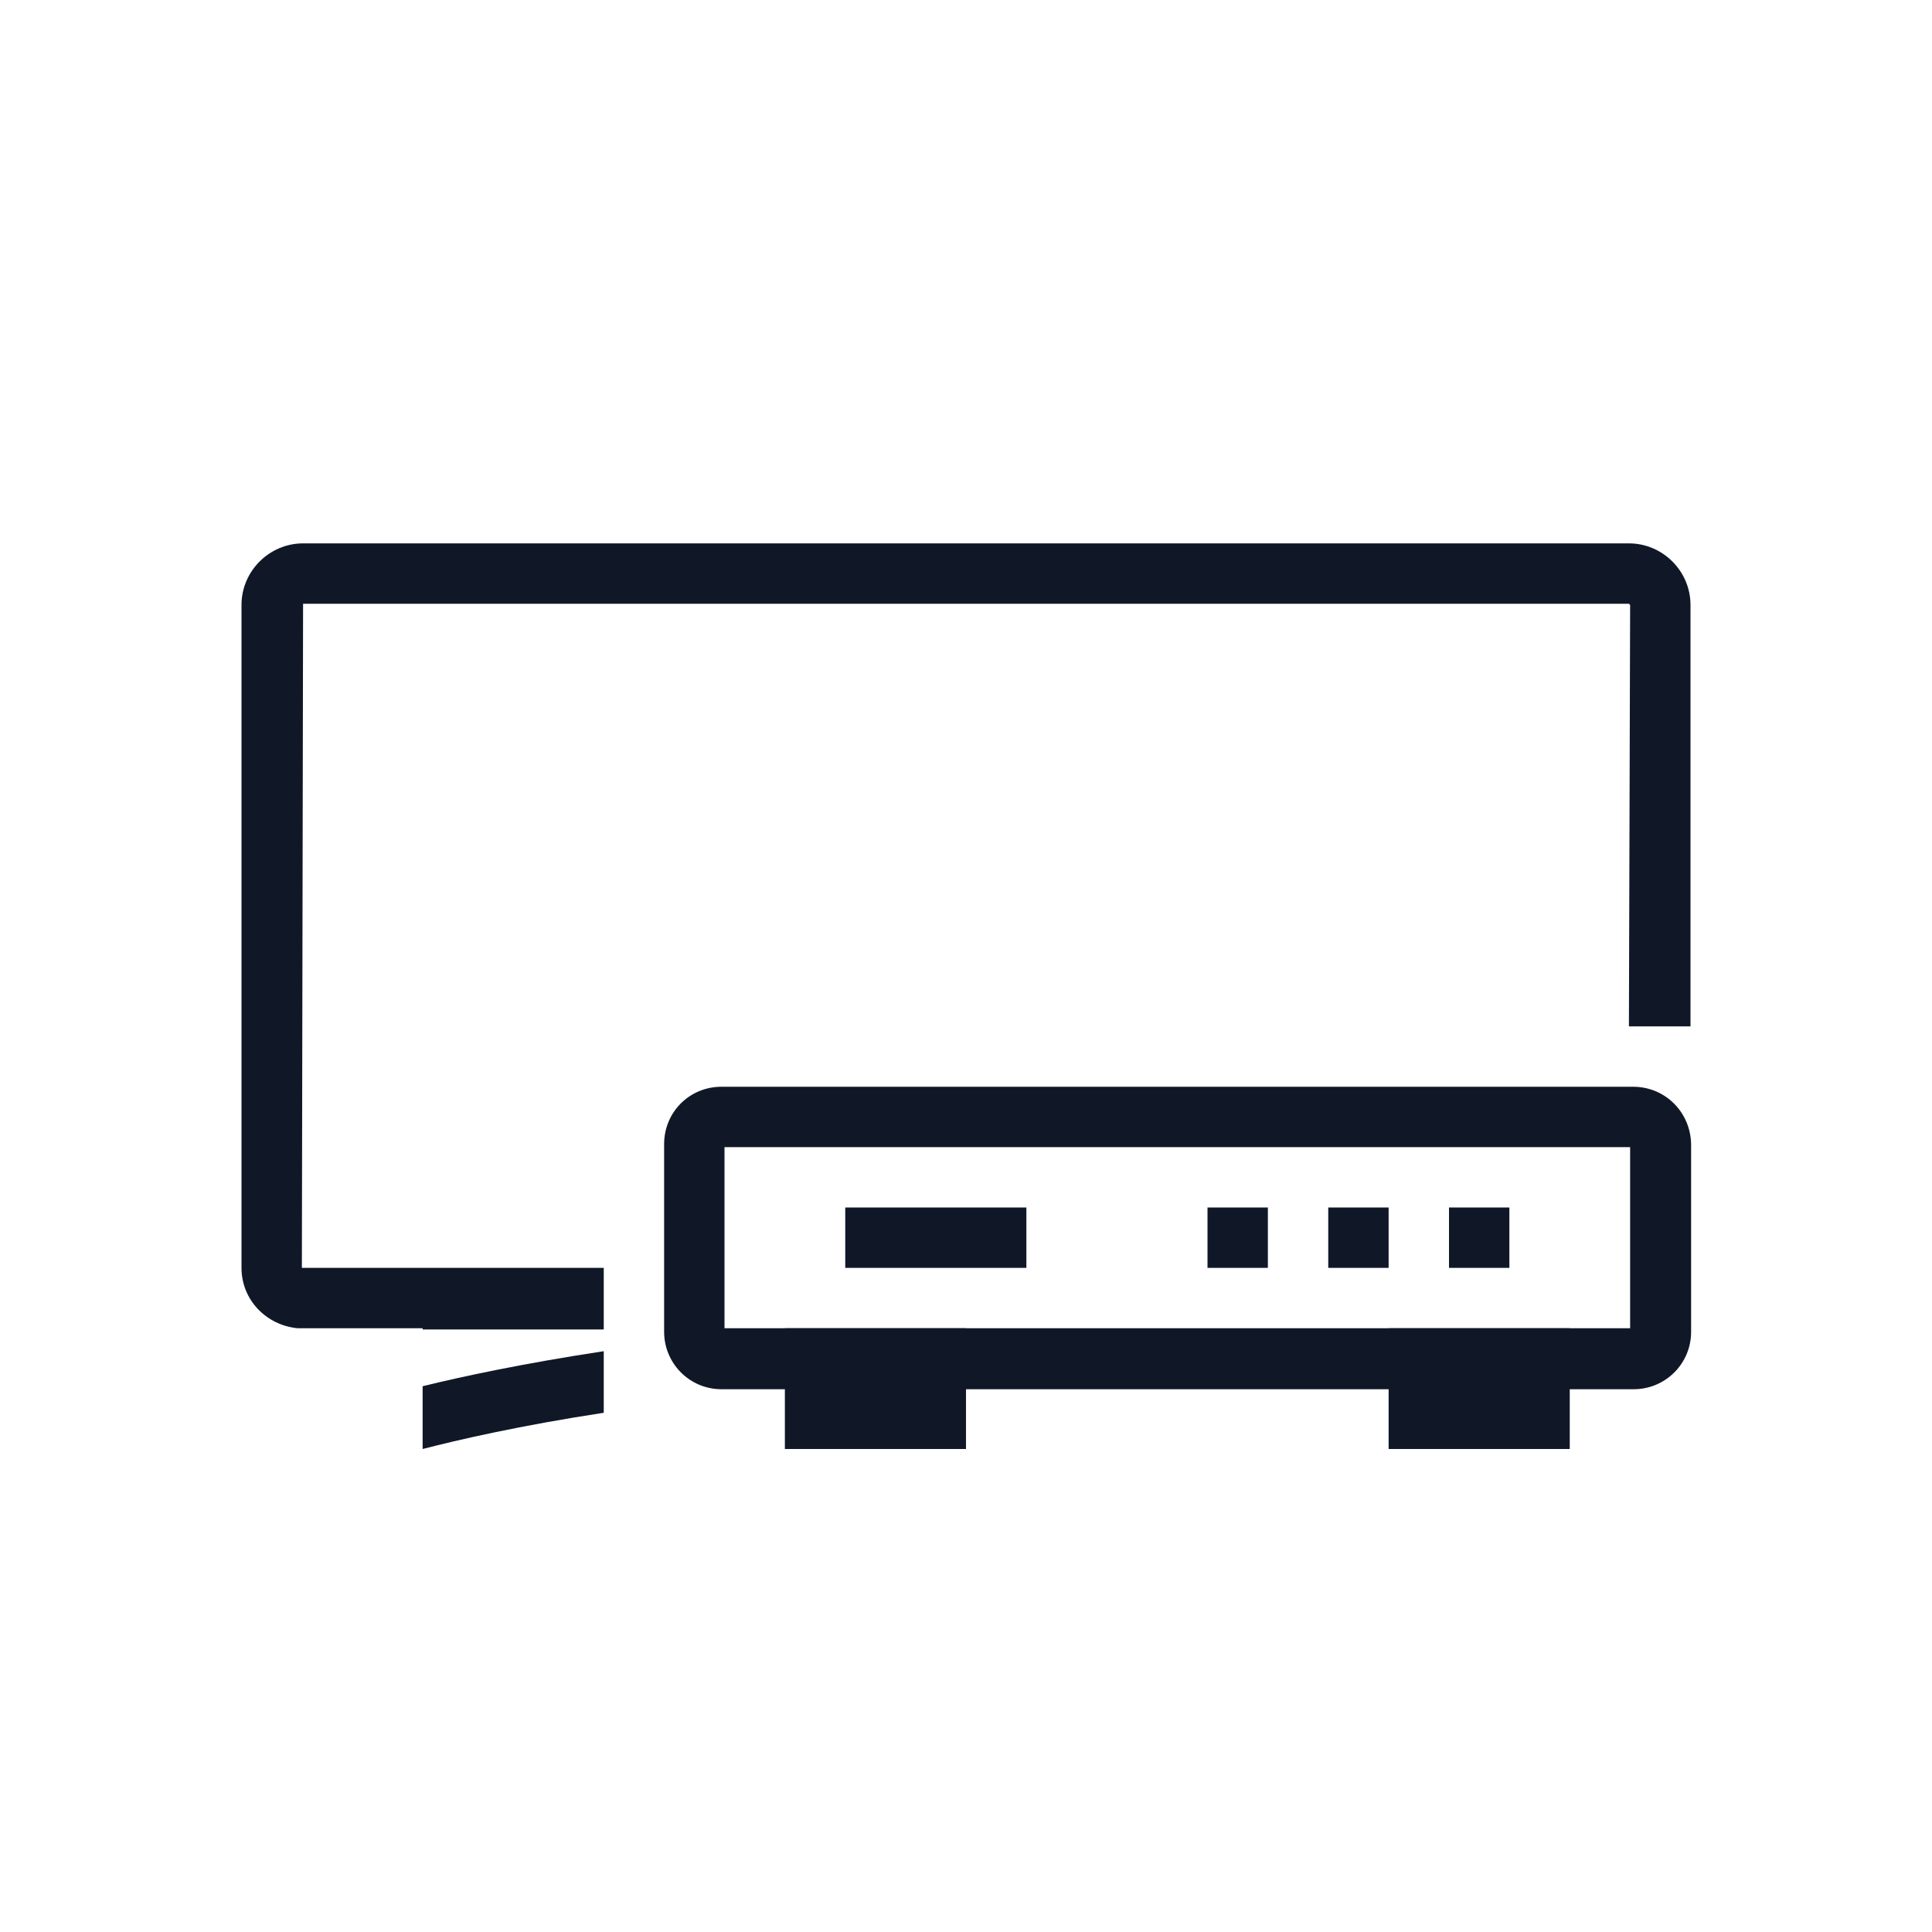 <?xml version="1.0" encoding="UTF-8"?>
<svg width="32px" height="32px" viewBox="0 0 32 32" version="1.1" xmlns="http://www.w3.org/2000/svg" xmlns:xlink="http://www.w3.org/1999/xlink">
    <!-- Generator: Sketch 57.1 (83088) - https://sketch.com -->
    <title>150-B32px</title>
    <desc>Created with Sketch.</desc>
    <g id="150-B32px" stroke="none" stroke-width="1" fill="none" fill-rule="evenodd">
        <g>
            <path d="M27,19 L27,22 L12,22 L12,19 L27,19 L27,19 Z M27.05,18 L11.95,18 C11.42,18 11,18.42 11,18.95 L11,22.06 C11,22.58 11.42,23.01 11.95,23.01 L27.06,23.01 C27.58,23.01 28.01,22.59 28.01,22.06 L28.01,18.95 C28,18.42 27.58,18 27.05,18 L27.05,18 Z" id="Shape" fill="#101828" fill-rule="nonzero"></path>
            <rect id="Rectangle" fill="#101828" fill-rule="nonzero" x="14" y="20" width="3" height="1"></rect>
            <polygon id="Path" fill="#101828" fill-rule="nonzero" points="26 22 23 22 23 24 26 24"></polygon>
            <polygon id="Path" fill="#101828" fill-rule="nonzero" points="16 22 13 22 13 24 16 24"></polygon>
            <polygon id="Path" fill="#101828" fill-rule="nonzero" points="21 20 20 20 20 21 21 21"></polygon>
            <polygon id="Path" fill="#101828" fill-rule="nonzero" points="23 20 22 20 22 21 23 21"></polygon>
            <polygon id="Path" fill="#101828" fill-rule="nonzero" points="25 20 24 20 24 21 25 21"></polygon>
            <g id="Group" transform="translate(4, 9)" fill="#101828" fill-rule="nonzero">
                <path d="M3,13.02 L6,13.02 L6,12 L1,12 L1.02,1 L22.98,1 L23,1.02 L22.98,8 L24,8 L24,1.02 C24,0.46 23.54,0 22.98,0 L1.02,0 C0.46,0 0,0.46 0,1.02 L0,12 C0,12.53 0.41,12.95 0.93,13 L3,13 L3,13.02 Z" id="Path"></path>
                <path d="M6,13.38 C4.68,13.58 3.65,13.8 3,13.96 L3,15 C3.58,14.85 4.62,14.61 6,14.4 L6,13.38 Z" id="Path"></path>
                <path d="M20.98,15 C20.98,15 20.99,15 21,15 L21,15 L20.98,15 Z" id="Path"></path>
            </g>
            <rect id="Rectangle" x="0" y="0" width="32" height="32"></rect>
        </g>
    </g>
</svg>
